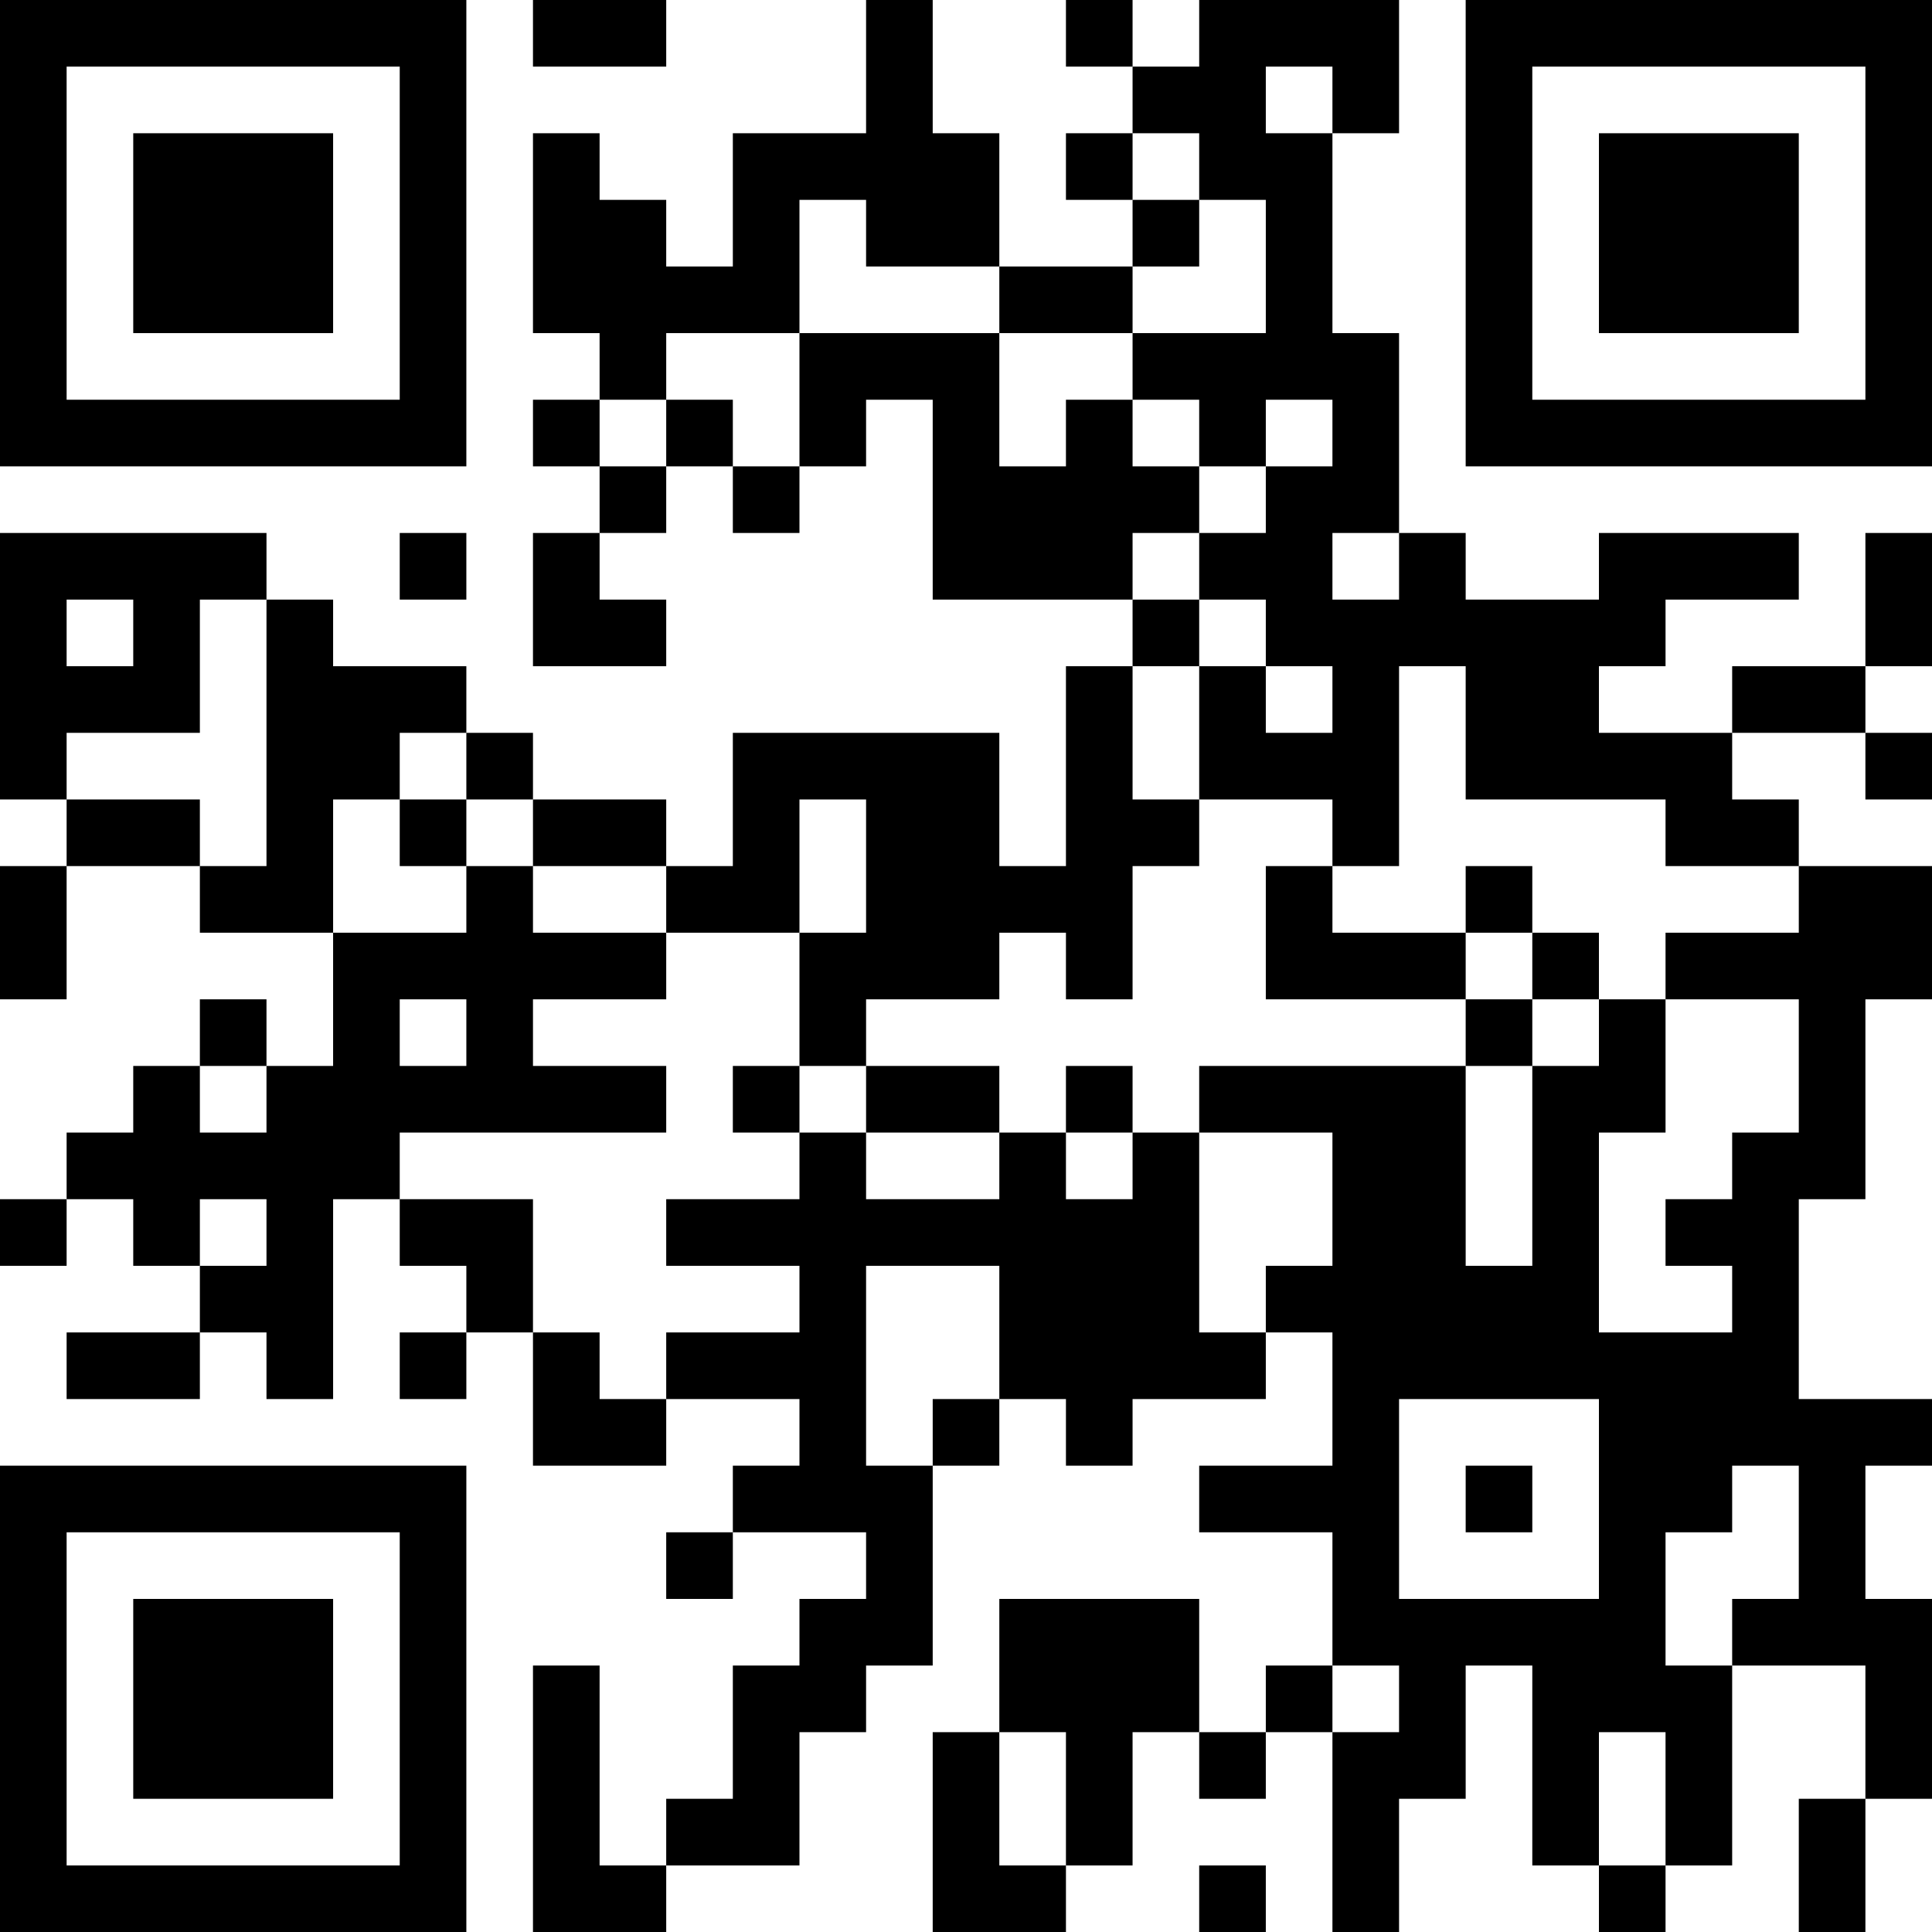 <?xml version="1.0" encoding="UTF-8"?>
<svg xmlns="http://www.w3.org/2000/svg" version="1.1" width="300" height="300" viewBox="0 0 300 300"><rect x="0" y="0" width="300" height="300" fill="#ffffff"/><g transform="scale(10.345)"><g transform="translate(0,0)"><path fill-rule="evenodd" d="M8 0L8 1L10 1L10 0ZM13 0L13 2L11 2L11 4L10 4L10 3L9 3L9 2L8 2L8 5L9 5L9 6L8 6L8 7L9 7L9 8L8 8L8 10L10 10L10 9L9 9L9 8L10 8L10 7L11 7L11 8L12 8L12 7L13 7L13 6L14 6L14 9L17 9L17 10L16 10L16 13L15 13L15 11L11 11L11 13L10 13L10 12L8 12L8 11L7 11L7 10L5 10L5 9L4 9L4 8L0 8L0 12L1 12L1 13L0 13L0 15L1 15L1 13L3 13L3 14L5 14L5 16L4 16L4 15L3 15L3 16L2 16L2 17L1 17L1 18L0 18L0 19L1 19L1 18L2 18L2 19L3 19L3 20L1 20L1 21L3 21L3 20L4 20L4 21L5 21L5 18L6 18L6 19L7 19L7 20L6 20L6 21L7 21L7 20L8 20L8 22L10 22L10 21L12 21L12 22L11 22L11 23L10 23L10 24L11 24L11 23L13 23L13 24L12 24L12 25L11 25L11 27L10 27L10 28L9 28L9 25L8 25L8 29L10 29L10 28L12 28L12 26L13 26L13 25L14 25L14 22L15 22L15 21L16 21L16 22L17 22L17 21L19 21L19 20L20 20L20 22L18 22L18 23L20 23L20 25L19 25L19 26L18 26L18 24L15 24L15 26L14 26L14 29L16 29L16 28L17 28L17 26L18 26L18 27L19 27L19 26L20 26L20 29L21 29L21 27L22 27L22 25L23 25L23 28L24 28L24 29L25 29L25 28L26 28L26 25L28 25L28 27L27 27L27 29L28 29L28 27L29 27L29 24L28 24L28 22L29 22L29 21L27 21L27 18L28 18L28 15L29 15L29 13L27 13L27 12L26 12L26 11L28 11L28 12L29 12L29 11L28 11L28 10L29 10L29 8L28 8L28 10L26 10L26 11L24 11L24 10L25 10L25 9L27 9L27 8L24 8L24 9L22 9L22 8L21 8L21 5L20 5L20 2L21 2L21 0L18 0L18 1L17 1L17 0L16 0L16 1L17 1L17 2L16 2L16 3L17 3L17 4L15 4L15 2L14 2L14 0ZM19 1L19 2L20 2L20 1ZM17 2L17 3L18 3L18 4L17 4L17 5L15 5L15 4L13 4L13 3L12 3L12 5L10 5L10 6L9 6L9 7L10 7L10 6L11 6L11 7L12 7L12 5L15 5L15 7L16 7L16 6L17 6L17 7L18 7L18 8L17 8L17 9L18 9L18 10L17 10L17 12L18 12L18 13L17 13L17 15L16 15L16 14L15 14L15 15L13 15L13 16L12 16L12 14L13 14L13 12L12 12L12 14L10 14L10 13L8 13L8 12L7 12L7 11L6 11L6 12L5 12L5 14L7 14L7 13L8 13L8 14L10 14L10 15L8 15L8 16L10 16L10 17L6 17L6 18L8 18L8 20L9 20L9 21L10 21L10 20L12 20L12 19L10 19L10 18L12 18L12 17L13 17L13 18L15 18L15 17L16 17L16 18L17 18L17 17L18 17L18 20L19 20L19 19L20 19L20 17L18 17L18 16L22 16L22 19L23 19L23 16L24 16L24 15L25 15L25 17L24 17L24 20L26 20L26 19L25 19L25 18L26 18L26 17L27 17L27 15L25 15L25 14L27 14L27 13L25 13L25 12L22 12L22 10L21 10L21 13L20 13L20 12L18 12L18 10L19 10L19 11L20 11L20 10L19 10L19 9L18 9L18 8L19 8L19 7L20 7L20 6L19 6L19 7L18 7L18 6L17 6L17 5L19 5L19 3L18 3L18 2ZM6 8L6 9L7 9L7 8ZM20 8L20 9L21 9L21 8ZM1 9L1 10L2 10L2 9ZM3 9L3 11L1 11L1 12L3 12L3 13L4 13L4 9ZM6 12L6 13L7 13L7 12ZM19 13L19 15L22 15L22 16L23 16L23 15L24 15L24 14L23 14L23 13L22 13L22 14L20 14L20 13ZM22 14L22 15L23 15L23 14ZM6 15L6 16L7 16L7 15ZM3 16L3 17L4 17L4 16ZM11 16L11 17L12 17L12 16ZM13 16L13 17L15 17L15 16ZM16 16L16 17L17 17L17 16ZM3 18L3 19L4 19L4 18ZM13 19L13 22L14 22L14 21L15 21L15 19ZM21 21L21 24L24 24L24 21ZM22 22L22 23L23 23L23 22ZM26 22L26 23L25 23L25 25L26 25L26 24L27 24L27 22ZM20 25L20 26L21 26L21 25ZM15 26L15 28L16 28L16 26ZM24 26L24 28L25 28L25 26ZM18 28L18 29L19 29L19 28ZM0 0L0 7L7 7L7 0ZM1 1L1 6L6 6L6 1ZM2 2L2 5L5 5L5 2ZM22 0L22 7L29 7L29 0ZM23 1L23 6L28 6L28 1ZM24 2L24 5L27 5L27 2ZM0 22L0 29L7 29L7 22ZM1 23L1 28L6 28L6 23ZM2 24L2 27L5 27L5 24Z" fill="#000000"/></g></g></svg>
